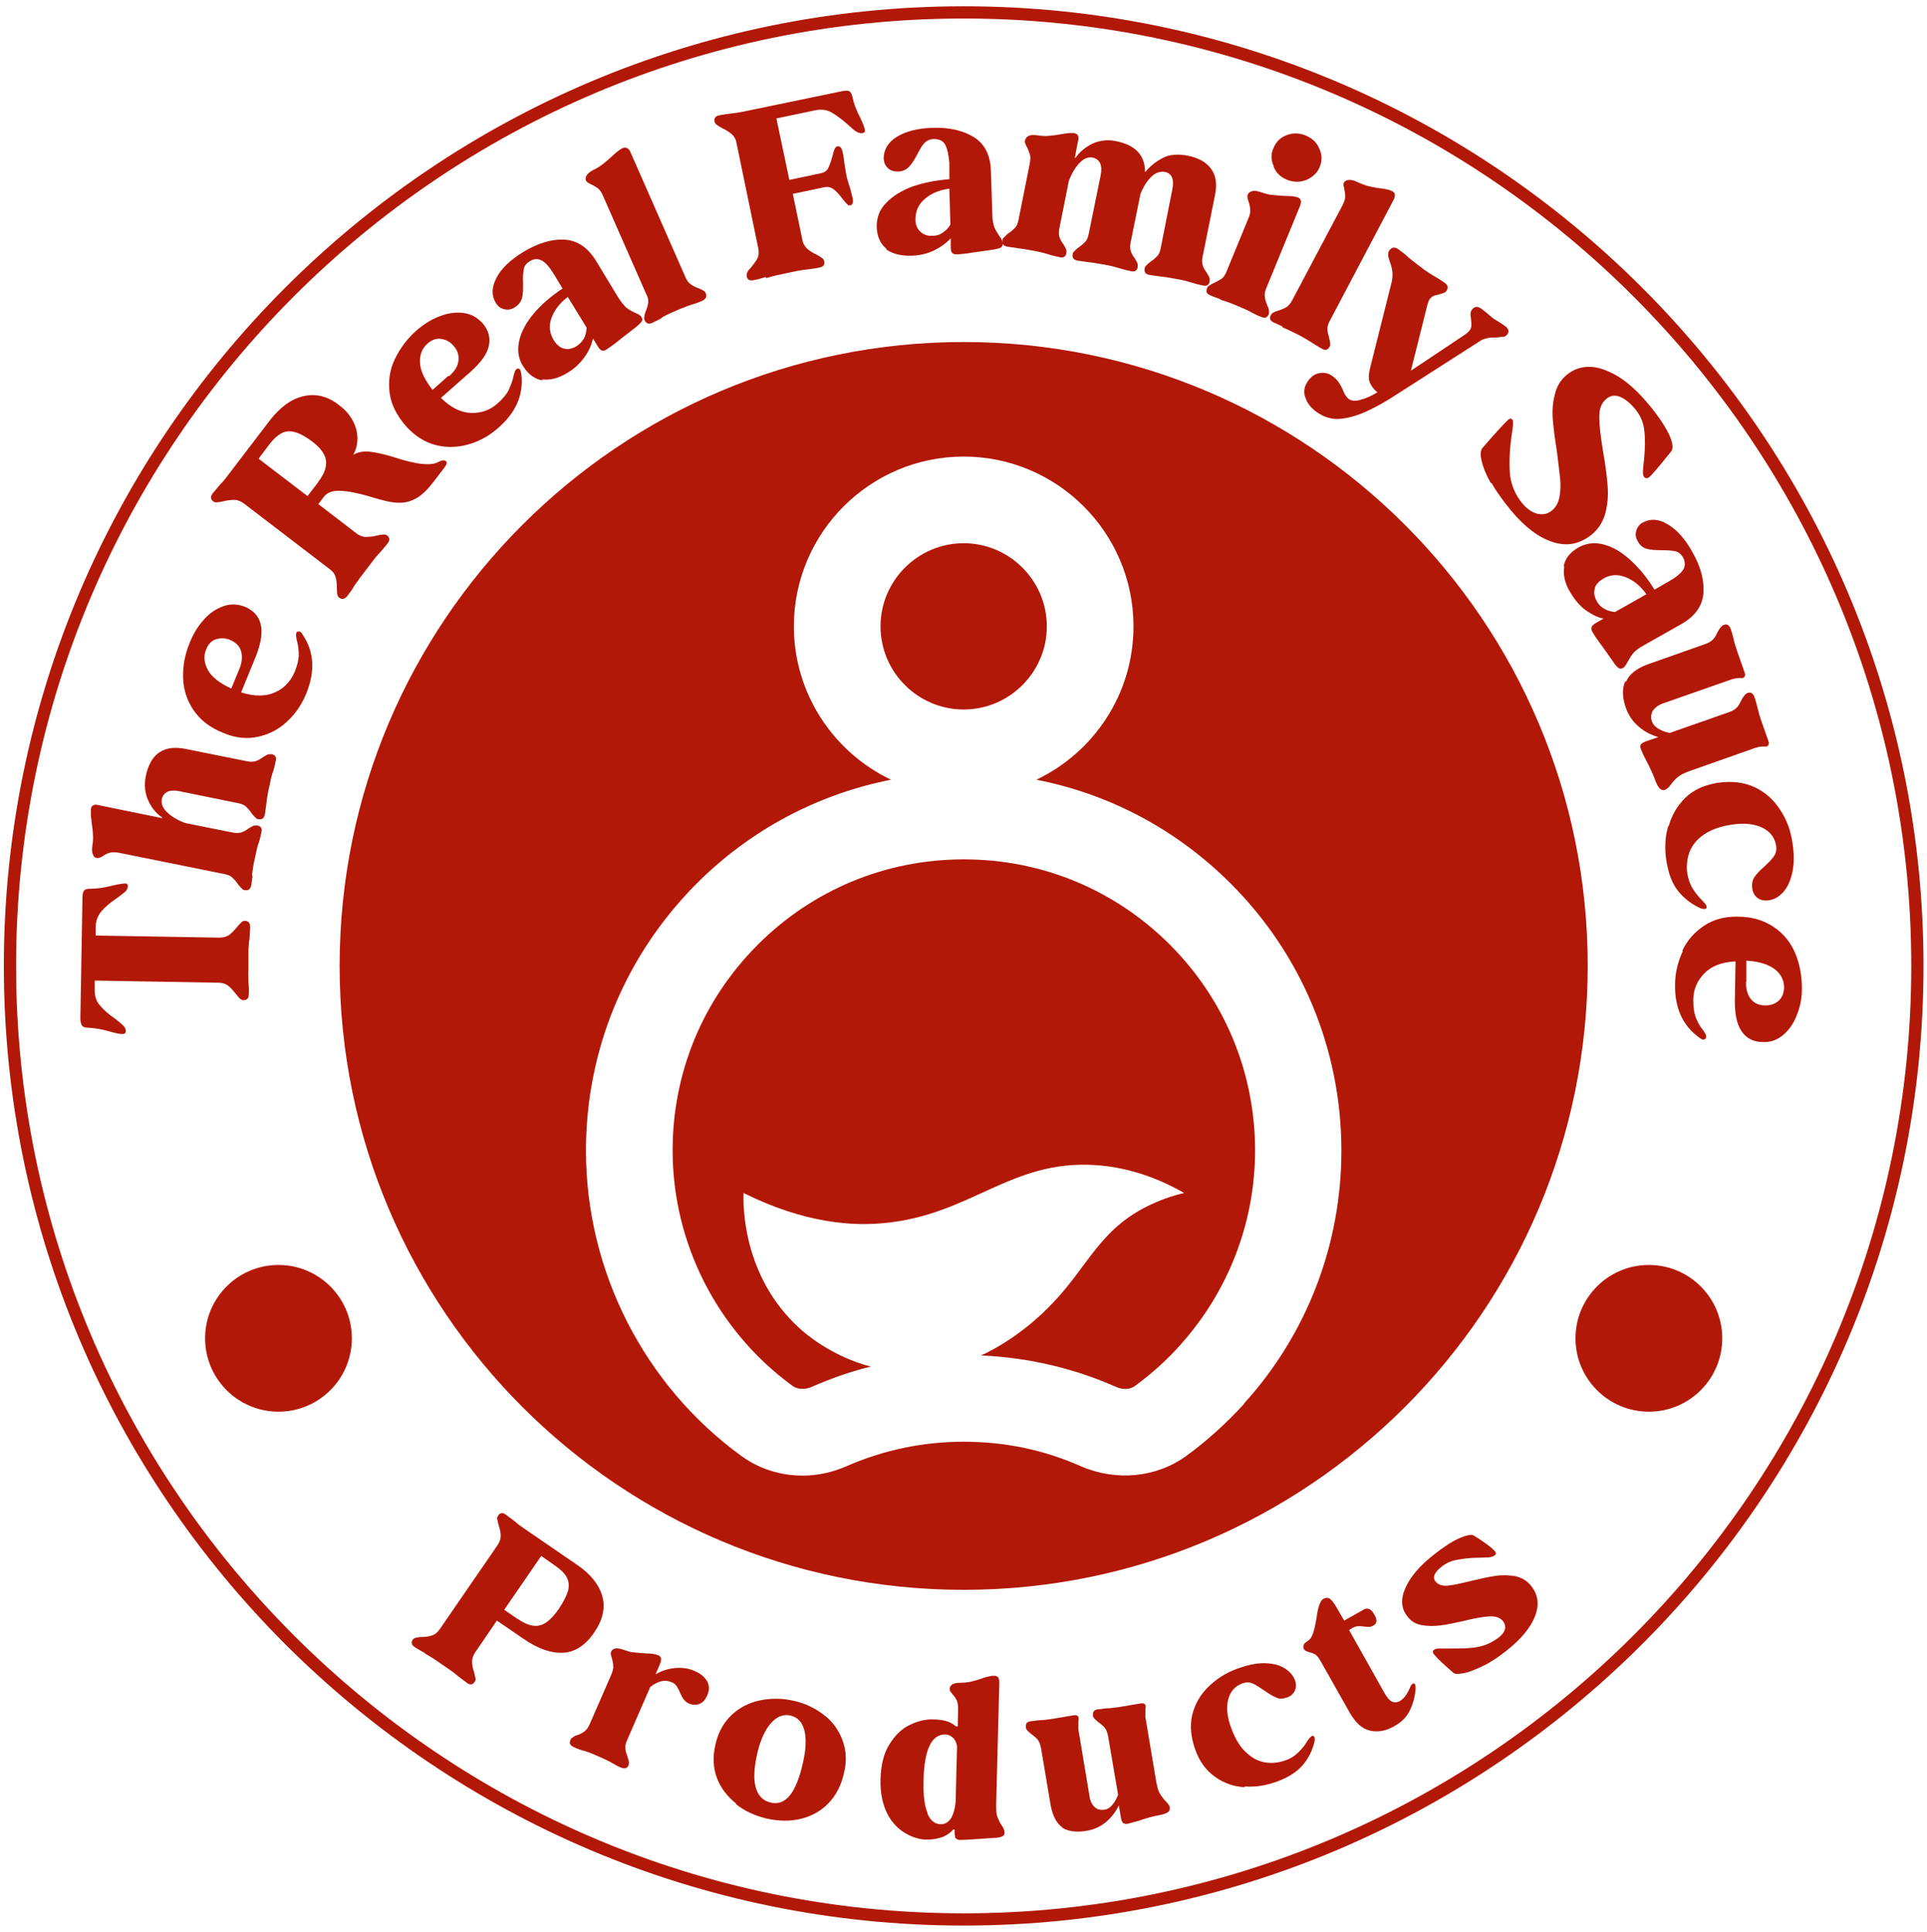 <?xml version="1.0" encoding="UTF-8"?><svg id="a" xmlns="http://www.w3.org/2000/svg" viewBox="0 0 55.15 55.3"><defs><style>.b{fill:#b21807;stroke-width:0px;}</style></defs><path class="b" d="M27.58,20.31c1.31,0,2.38-1.07,2.38-2.38s-1.07-2.38-2.38-2.38-2.38,1.07-2.38,2.38,1.07,2.38,2.38,2.38Z"/><path class="b" d="M27.58,24.6c-2.23,0-4.32.87-5.89,2.44-1.58,1.58-2.44,3.67-2.44,5.89,0,2.66,1.28,5.17,3.43,6.74.14.1.35.12.55.03.55-.24,1.11-.44,1.69-.58-1.14-.3-1.89-.96-2.04-1.1-1.65-1.5-1.61-3.57-1.6-3.87,1.77.88,3.15.95,4.03.86,2.47-.23,3.61-1.81,6.02-1.66,1.14.07,2.04.5,2.56.8-.23.05-.56.15-.93.32-1.5.69-1.81,1.79-2.88,2.88-.22.23-.95.96-2,1.45,1.34.06,2.64.36,3.86.9.2.09.41.08.56-.04.46-.34.89-.72,1.27-1.15,1.38-1.53,2.15-3.51,2.15-5.58,0-2.22-.87-4.32-2.44-5.89-1.57-1.57-3.66-2.44-5.89-2.44Z"/><path class="b" d="M27.58,9.79c-9.86,0-17.86,8-17.86,17.86s8,17.86,17.86,17.86,17.86-8,17.86-17.86-8-17.86-17.86-17.86ZM35.61,40.18c-.5.55-1.06,1.06-1.65,1.49-.86.63-2.02.74-3.03.3-1.06-.47-2.18-.7-3.35-.7s-2.3.24-3.35.7c-.41.18-.84.27-1.26.27-.63,0-1.24-.19-1.75-.56-2.79-2.03-4.45-5.3-4.45-8.74,0-2.89,1.13-5.6,3.17-7.65,1.54-1.54,3.47-2.56,5.56-2.97-1.64-.78-2.78-2.46-2.78-4.39,0-2.68,2.18-4.86,4.86-4.86s4.86,2.18,4.86,4.86c0,1.94-1.14,3.61-2.78,4.39,2.1.41,4.02,1.43,5.56,2.97,2.04,2.04,3.17,4.76,3.17,7.65,0,2.69-.99,5.26-2.79,7.24Z"/><path class="b" d="M27.58,55.12C12.43,55.12.11,42.8.11,27.65S12.43.18,27.58.18s27.47,12.32,27.47,27.47-12.32,27.47-27.47,27.47ZM27.58.53C12.62.53.46,12.7.46,27.65s12.17,27.12,27.12,27.12,27.12-12.17,27.12-27.12S42.53.53,27.58.53Z"/><path class="b" d="M7.11,28.1c.01.12.02.24.01.36,0,.06-.01.1-.04.13-.03.03-.06.04-.11.04-.04,0-.08-.02-.11-.05-.03-.03-.07-.08-.12-.14-.08-.1-.15-.18-.22-.23s-.16-.08-.28-.08l-3.53-.06v.27c0,.17.04.32.15.44.1.12.24.25.42.37.12.09.2.16.25.21.05.05.07.1.07.15,0,.06-.03.09-.09.09-.07,0-.19-.02-.36-.07-.24-.07-.44-.1-.61-.11-.1,0-.16-.02-.19-.06-.03-.04-.05-.11-.05-.21l.06-3.46c0-.1.02-.17.05-.2.03-.04.1-.05.2-.05.17,0,.37-.03.61-.09.17-.04.29-.06.36-.06.03,0,.05,0,.06.02.02.02.02.04.02.06,0,.05-.03.11-.08.16-.06.05-.14.11-.25.19-.18.12-.33.25-.43.37s-.16.27-.16.44v.25s3.52.06,3.52.06c.12,0,.21-.02.29-.07.07-.05.15-.13.23-.23.06-.07.1-.11.13-.14s.06-.04.1-.04c.1,0,.15.06.15.18l-.02.33c-.02.12-.02.23-.03.33v.58c-.01.05,0,.15,0,.3Z"/><path class="b" d="M7.23,25.06c-.02.14-.03.23-.04.28-.02.11-.08.16-.18.14-.04,0-.07-.02-.09-.05-.03-.02-.05-.05-.07-.07-.02-.02-.03-.04-.04-.05-.05-.08-.11-.14-.16-.19s-.13-.08-.23-.1l-3.02-.61c-.11-.02-.2-.02-.26,0-.07.02-.14.05-.2.1-.03.02-.06.03-.09.04-.03.01-.06.02-.08.01-.05,0-.09-.04-.11-.1-.03-.06-.03-.13-.02-.23.02-.12.03-.23.02-.33,0-.1-.02-.22-.04-.37,0-.07-.02-.13-.02-.2s0-.12,0-.17c.01-.05.03-.09.07-.11.04-.02.09-.02.16,0l1.81.37v-.02c-.18-.12-.31-.29-.4-.49-.09-.2-.12-.43-.07-.68.13-.66.52-.92,1.15-.79l1.74.35c.1.02.18.02.25,0,.07-.02.14-.06.22-.12.01,0,.03-.02.07-.04.03-.02.06-.03.09-.04.03,0,.06,0,.09,0,.1.02.14.09.11.2-.01.05-.03.15-.07.28-.04.1-.07.23-.1.39l-.04.17c-.03.16-.05.29-.06.4-.02.14-.03.23-.04.28-.02.11-.08.16-.18.14-.04,0-.07-.02-.09-.05-.03-.02-.05-.05-.07-.07-.02-.02-.03-.04-.04-.05-.05-.08-.11-.14-.16-.19-.05-.05-.13-.08-.23-.1l-1.67-.34c-.29-.06-.46.02-.51.23-.02.12.02.24.14.36s.29.23.53.32l1.35.27c.1.02.18.02.25,0,.07-.02.14-.06.22-.12.01,0,.03-.02.07-.04.03-.02.06-.03.09-.04.03,0,.06,0,.09,0,.1.02.14.09.11.2-.01.05-.03.15-.07.28-.04.1-.07.23-.1.39l-.04.17c-.03.16-.05.29-.06.4Z"/><path class="b" d="M8.22,20.65c-.24.23-.52.37-.83.44-.32.07-.65.04-1-.11-.38-.15-.66-.37-.85-.65-.19-.28-.29-.59-.3-.92-.01-.34.05-.68.19-1.01.1-.26.24-.48.41-.67s.36-.31.56-.38c.2-.07.41-.06.61.02.24.1.4.27.45.5.06.23.01.53-.13.9l-.43,1.05c.38.12.7.12.97,0,.27-.12.45-.32.57-.6.07-.18.11-.34.11-.48,0-.14-.02-.29-.06-.43-.03-.13-.02-.21.02-.23.02,0,.05-.01.07,0,.03.01.06.04.09.1.32.48.35,1.04.1,1.66-.13.32-.31.59-.55.81ZM6.85,19.15c.08-.19.09-.36.05-.51-.05-.15-.15-.25-.31-.32-.14-.06-.28-.06-.41-.02s-.22.14-.28.29c-.08.19-.06.39.05.59.11.2.34.38.67.53l.23-.56Z"/><path class="b" d="M10.14,16.77c-.06.11-.13.2-.2.29-.07.09-.15.11-.23.05-.03-.02-.05-.06-.06-.1,0-.04-.01-.1-.01-.18,0-.13-.01-.23-.04-.32-.02-.08-.08-.16-.18-.23l-2.43-1.86c-.09-.07-.19-.11-.28-.11-.09,0-.2.01-.32.04-.09.02-.15.03-.19.03-.04,0-.07,0-.1-.03-.08-.06-.08-.14-.01-.23.03-.04.1-.12.21-.25.09-.09.16-.18.22-.26l1.19-1.56c.3-.39.62-.63.98-.71.35-.08.7,0,1.03.27.24.18.39.4.47.66.07.26.05.51-.08.75.13-.08.29-.11.47-.09s.41.07.67.15c.67.22,1.11.27,1.32.13.09-.04.15-.04.19-.01.04.03.03.09-.03.17l-.32.42c-.17.22-.33.38-.49.47s-.33.14-.52.13c-.19,0-.43-.06-.73-.15-.39-.12-.7-.18-.92-.19-.22-.01-.38.04-.48.17l-.16.21,1.08.83c.09.07.19.11.28.11.09,0,.2-.01.32-.04.09-.02.15-.03.19-.03.04,0,.07,0,.1.03.08.06.08.14.01.23-.03.04-.1.12-.21.25-.09.09-.16.18-.22.26l-.35.46s-.09.13-.18.25ZM9.11,13.79c.17-.22.24-.42.22-.6s-.15-.36-.38-.54c-.2-.15-.36-.24-.51-.28-.14-.04-.27-.03-.38.03-.11.06-.23.16-.35.32l-.31.41,1.4,1.07.31-.4Z"/><path class="b" d="M13.41,12.72c-.31.09-.63.1-.94.02-.31-.08-.6-.26-.85-.54-.27-.31-.43-.63-.47-.96-.04-.33,0-.65.15-.96s.35-.58.62-.82c.21-.18.43-.32.67-.41.24-.09.46-.12.68-.09s.39.13.54.29c.17.2.23.41.18.65-.05.24-.23.48-.52.74l-.85.75c.28.28.57.42.86.43s.55-.08.77-.28c.14-.13.25-.25.31-.38s.11-.26.14-.41c.03-.13.07-.2.12-.2.03,0,.05.01.06.03.02.02.03.07.04.13.07.58-.15,1.09-.65,1.53-.26.23-.54.39-.86.48ZM12.85,10.77c.16-.14.25-.28.27-.44.02-.15-.02-.3-.14-.43-.1-.12-.22-.18-.36-.2s-.26.03-.38.13c-.16.14-.23.32-.22.55.01.23.13.49.36.78l.45-.4Z"/><path class="b" d="M15.54,10.89c-.23-.03-.42-.17-.57-.41-.14-.22-.17-.46-.11-.73.06-.26.2-.52.42-.78.22-.26.49-.49.82-.71l-.24-.4c-.13-.21-.24-.34-.35-.4-.11-.06-.23-.06-.35.02-.1.06-.16.14-.17.23-.02.09-.03.23-.02.39,0,.18,0,.32-.03.43-.03.11-.1.2-.21.27-.1.06-.2.08-.3.05-.1-.02-.18-.08-.24-.18-.13-.21-.12-.45.02-.72s.4-.51.77-.74c.42-.25.81-.37,1.17-.35.37.02.67.22.91.61l.63,1.04c.09.14.17.24.24.3.08.06.16.11.26.15.04.02.07.03.1.05.03.02.06.04.07.07.03.05.03.09,0,.13s-.09.1-.18.17l-.4.31c-.19.16-.34.26-.43.32-.05.03-.09.04-.13.02-.04-.01-.08-.06-.12-.13l-.13-.21c-.04.18-.11.35-.24.53s-.29.34-.52.47c-.24.14-.47.2-.7.17ZM16.15,9.98c.11.03.23,0,.35-.07.09-.06.16-.13.21-.22.05-.09.07-.19.08-.31l-.54-.88c-.24.18-.39.39-.47.61s-.05.44.07.63c.08.13.18.21.29.24Z"/><path class="b" d="M18.93,9.11c-.12.06-.21.11-.26.13-.1.05-.18.02-.22-.07-.01-.03-.02-.07-.01-.1,0-.03.01-.07.02-.1s.02-.05.02-.06c.04-.09.06-.17.07-.24s0-.15-.05-.24l-1.24-2.82c-.04-.1-.09-.17-.15-.22-.06-.04-.12-.08-.19-.11-.03-.02-.06-.03-.09-.05-.03-.02-.05-.04-.06-.06-.02-.05-.01-.1.02-.15.03-.05.09-.1.18-.15.11-.05.2-.11.28-.17.08-.06.17-.14.28-.24.05-.05.1-.09.15-.13.05-.04.1-.07.14-.09.05-.02.09-.02.13,0,.04.02.07.06.1.13l1.57,3.57c.04.09.09.16.15.2s.13.08.22.11c.01,0,.04.02.07.03.03.02.06.03.09.05.02.02.04.04.05.07.04.09,0,.16-.1.21-.05.02-.14.06-.27.1-.11.03-.23.08-.38.14l-.16.07c-.15.06-.27.12-.36.18Z"/><path class="b" d="M21.91,7.93c-.12.04-.23.07-.34.09-.12.02-.18-.01-.2-.11,0-.04,0-.08.02-.12.02-.04.06-.09.11-.14.08-.1.14-.18.18-.26.04-.08.04-.18.02-.29l-.62-3c-.02-.12-.07-.2-.14-.26s-.16-.12-.27-.17c-.08-.04-.13-.08-.16-.1-.03-.02-.05-.05-.06-.09-.02-.1.03-.16.14-.18.05-.01.15-.03.32-.05.12-.01.24-.03.34-.05l2.85-.59c.1-.02.17-.02.21,0,.04.03.07.09.09.18.03.16.1.35.22.58.07.15.12.27.13.34.01.06,0,.09-.06.1-.05.01-.11,0-.18-.04s-.14-.11-.24-.2c-.17-.15-.33-.27-.47-.35-.14-.08-.3-.1-.48-.06l-1.1.23.37,1.76.9-.19c.1-.02.18-.07.22-.16.04-.09.08-.2.12-.35.02-.09.04-.15.06-.19s.04-.06.07-.07c.08-.02.13.04.16.18.02.11.04.22.05.33.02.14.04.24.05.3.01.07.04.17.08.3.04.11.07.23.1.36.03.13,0,.21-.07.22-.03,0-.06,0-.09-.04-.03-.03-.07-.08-.13-.15-.09-.12-.17-.21-.25-.27-.08-.06-.16-.08-.27-.06l-.9.19.27,1.3c.02.12.07.2.14.27.07.06.16.12.27.17.08.04.13.08.16.1.03.02.05.05.06.09.02.1-.03.16-.14.18-.05.01-.15.03-.32.05-.12.01-.24.03-.34.05l-.56.12c-.06.01-.16.04-.3.08Z"/><path class="b" d="M25.38,7.13c-.18-.14-.28-.35-.29-.64,0-.26.08-.49.27-.68.19-.2.44-.35.75-.47.32-.11.67-.18,1.06-.21v-.46c-.02-.24-.06-.42-.12-.53-.06-.11-.17-.16-.32-.16-.11,0-.2.04-.27.11s-.13.18-.21.33c-.08.16-.16.28-.24.36-.08.08-.18.13-.32.13-.11,0-.21-.03-.28-.1-.08-.07-.11-.16-.12-.27,0-.25.12-.46.37-.62.26-.16.6-.25,1.03-.26.49-.02.88.08,1.19.27.31.2.47.52.48.98l.04,1.22c0,.17.03.3.06.38.04.09.09.17.15.26.02.03.05.06.06.1.02.03.03.07.03.1,0,.05-.02.09-.06.12-.04.02-.12.04-.24.06l-.5.07c-.24.04-.42.06-.53.06-.05,0-.09-.01-.12-.04s-.04-.09-.04-.17v-.25c-.13.14-.28.25-.48.35-.19.09-.42.15-.69.15-.28,0-.51-.06-.69-.19ZM26.35,6.64c.09.08.2.12.34.11.11,0,.21-.03.29-.09.09-.06.16-.13.22-.23l-.03-1.03c-.29.04-.53.14-.71.3-.18.16-.26.35-.26.58,0,.15.05.27.14.35Z"/><path class="b" d="M29.11,7.1c-.14-.02-.23-.03-.28-.04-.11-.02-.16-.08-.14-.18,0-.04.02-.07.05-.09s.05-.05.07-.07c.02-.02.04-.03.05-.04.08-.05.14-.11.19-.16.05-.05.08-.13.1-.23l.32-1.6c.02-.12.03-.21,0-.28-.02-.07-.05-.15-.09-.22-.02-.03-.03-.06-.04-.09s-.02-.06,0-.09c.01-.05.04-.09.1-.12.06-.03.13-.03.23-.02.12.02.23.03.33.02s.22-.02.38-.05c.16-.03.28-.04.36-.03.05.01.09.03.11.07.02.04.02.09,0,.17l-.09.47h.02c.12-.18.29-.31.49-.41.2-.09.43-.12.67-.07.55.11.83.4.83.88h.01c.14-.17.31-.3.5-.4.19-.1.44-.12.73-.06.29.06.51.18.65.37.14.19.18.44.11.77l-.35,1.74c-.02.1-.02.18,0,.25.02.07.06.14.12.22,0,.01.02.03.04.07.02.03.03.06.04.09,0,.03,0,.06,0,.09-.02.1-.09.14-.2.11-.05-.01-.15-.03-.28-.07-.1-.03-.23-.07-.39-.1l-.17-.03c-.16-.03-.29-.05-.4-.06-.14-.02-.23-.03-.28-.04-.11-.02-.16-.08-.14-.18,0-.04.02-.07.05-.09.02-.03.05-.05.07-.07.02-.02.04-.03.05-.04.08-.05.14-.11.19-.16.05-.05.08-.13.1-.23l.33-1.67c.06-.3-.01-.47-.22-.51-.12-.02-.25.02-.37.13-.12.11-.23.28-.32.5l-.28,1.38c-.02.1-.02.18,0,.25.02.07.06.14.12.22,0,.01.02.03.04.07.02.03.03.06.04.09,0,.03,0,.06,0,.09-.02.1-.09.14-.2.11-.05-.01-.15-.03-.28-.07-.1-.03-.23-.07-.39-.1l-.17-.03c-.16-.03-.29-.05-.4-.06-.14-.02-.23-.03-.28-.04-.11-.02-.16-.08-.14-.18,0-.04.02-.07.05-.09.02-.03.05-.05.07-.07.02-.02.04-.03.05-.04.08-.05.14-.11.19-.16.05-.05.08-.13.1-.23l.34-1.67c.06-.29-.02-.46-.23-.51-.12-.02-.24.02-.36.14-.12.12-.23.29-.32.53l-.27,1.35c-.02.1-.02.18,0,.25.02.07.06.14.12.22,0,.01.02.03.04.07.02.03.03.06.04.09,0,.03,0,.06,0,.09-.02.1-.09.14-.2.11-.05-.01-.15-.03-.28-.07-.1-.03-.23-.07-.39-.1l-.17-.03c-.16-.03-.29-.05-.4-.06Z"/><path class="b" d="M34.92,8.56c-.13-.04-.22-.08-.27-.1-.05-.02-.09-.05-.11-.08s-.01-.07,0-.12c.01-.03.03-.06.06-.08.03-.02.06-.04.08-.05.03-.01.05-.02.06-.03.09-.04.16-.08.22-.12.06-.04.1-.11.14-.2l.62-1.51c.05-.11.07-.2.06-.27,0-.07-.02-.15-.05-.24-.03-.08-.04-.15-.02-.19.02-.05.06-.08.13-.1.06-.02.14,0,.24.03.12.04.22.07.32.08.1.01.22.02.38.03.16,0,.28.01.36.04.05.02.08.05.09.09.01.04,0,.1-.03.17l-.96,2.34c-.04.09-.05.17-.04.25s.03.15.07.24c0,.01.01.04.03.07.01.04.02.07.02.1,0,.03,0,.06-.01.09-.04.09-.11.12-.22.07-.06-.02-.15-.06-.26-.12-.1-.06-.22-.11-.36-.17l-.17-.07c-.14-.06-.27-.1-.37-.13ZM36.45,4.75c-.08-.18-.08-.35,0-.52.07-.17.19-.29.37-.36s.36-.07.55.01c.19.08.32.2.39.38.08.17.08.35.01.52-.07.17-.2.29-.38.37-.18.07-.36.07-.55,0-.19-.08-.32-.2-.39-.38Z"/><path class="b" d="M36.71,9.35c-.12-.06-.21-.1-.26-.12-.1-.05-.13-.12-.08-.21.02-.03.04-.06.07-.07.03-.02.06-.03.09-.04s.05-.02.06-.02c.09-.03.17-.06.23-.1.06-.04.11-.1.16-.19l1.44-2.72c.05-.1.08-.18.08-.25,0-.07-.01-.15-.03-.22,0-.03-.01-.07-.02-.1,0-.03,0-.06.01-.08.02-.04.07-.07.13-.08.06,0,.14,0,.23.05.11.05.21.09.31.12.09.02.21.05.36.07.07,0,.13.02.19.03s.12.03.16.05c.05.03.08.06.08.1,0,.04,0,.09-.04.16l-1.82,3.45c-.05.09-.07.17-.07.24,0,.07.02.15.05.25,0,.01,0,.04.02.08,0,.04.01.07.01.1s0,.06-.02.08c-.05.09-.12.11-.22.05-.05-.03-.13-.07-.25-.15-.09-.06-.21-.13-.35-.21l-.16-.08c-.14-.07-.26-.13-.37-.17Z"/><path class="b" d="M37.35,11.36c-.05-.16-.02-.31.09-.46.09-.13.2-.2.33-.22.13-.02.25,0,.37.09.07.05.13.11.17.17.04.06.09.14.13.24.02.05.04.1.07.14.03.04.06.08.09.1.08.06.2.07.35.02.15-.04.31-.11.47-.21-.11-.09-.18-.19-.22-.29-.04-.1-.03-.25.02-.44l.61-2.43c.02-.1.03-.19.02-.28s-.03-.18-.07-.29c-.03-.08-.05-.15-.05-.2,0-.05,0-.1.04-.14.07-.09.16-.1.27-.01.1.07.19.14.27.22.22.18.36.28.4.31l.02.02c.13.09.25.17.36.23.12.07.2.13.25.16.05.04.08.07.09.11,0,.04,0,.08-.03.12-.02.03-.04.05-.07.06-.03.01-.05.02-.08.03-.03,0-.05.01-.06.02-.06.01-.12.02-.16.04-.04.02-.08.05-.11.09-.03.04-.05.1-.07.17l-.47,1.88,1.53-1.02c.06-.04.11-.08.14-.12.04-.05.06-.1.06-.15,0-.05,0-.11-.01-.18,0-.01,0-.04-.01-.08s0-.08,0-.11c0-.03.02-.06.04-.09.07-.09.16-.1.27-.02.07.05.19.15.34.28.12.07.23.14.33.21.11.08.13.16.07.24-.03.04-.06.06-.1.07-.04,0-.11.01-.2.02-.11,0-.2,0-.28.02s-.15.04-.23.1l-2.31,1.48c-.35.23-.65.4-.92.52s-.51.19-.75.21c-.24.02-.46-.05-.66-.19-.17-.12-.28-.26-.33-.42Z"/><path class="b" d="M42.66,13.82c-.14-.25-.22-.46-.26-.64-.04-.17-.03-.29.03-.36.38-.44.63-.71.74-.81.05-.04.09-.03.12.01.02.03.02.16-.02.39-.06.4-.08.77-.06,1.1.02.33.14.63.35.89.14.17.29.27.45.31.16.03.29,0,.41-.1.11-.09.18-.22.21-.38.03-.17.04-.34.02-.53s-.05-.44-.09-.76c-.06-.38-.1-.69-.12-.94s0-.49.06-.71c.05-.23.17-.42.34-.56.18-.15.4-.23.64-.23s.51.09.8.26c.29.17.59.44.89.8.28.33.47.62.59.86.11.24.14.41.07.5-.35.44-.56.68-.63.74-.05.04-.1.04-.14,0-.03-.03-.04-.08-.04-.15,0-.07.01-.18.03-.33.03-.32.04-.6.01-.84-.02-.24-.11-.45-.27-.64-.16-.19-.31-.3-.45-.35s-.27-.02-.38.08c-.13.11-.19.28-.19.51s.04.56.11.99c.07.39.11.72.13.98.02.26,0,.52-.06.76s-.19.46-.38.62c-.34.28-.71.36-1.12.23-.41-.13-.81-.43-1.2-.9-.23-.28-.42-.54-.56-.79Z"/><path class="b" d="M44.75,16.22c.04-.23.18-.41.43-.55.23-.13.47-.15.73-.08s.51.22.76.45.48.51.68.84l.4-.23c.21-.12.35-.23.42-.34.07-.11.06-.23,0-.35-.06-.1-.13-.16-.22-.18-.09-.02-.22-.03-.39-.03-.18,0-.32-.01-.43-.04-.11-.03-.2-.1-.26-.22-.06-.1-.07-.2-.04-.3.03-.1.09-.18.18-.23.22-.12.46-.11.72.05.26.15.5.42.71.8.24.42.34.82.31,1.18-.03.37-.25.66-.64.88l-1.06.6c-.15.08-.25.16-.31.23-.06.07-.11.16-.16.25-.02.04-.04.07-.06.1-.02.03-.05.06-.07.07-.05.03-.09.03-.13,0-.04-.03-.1-.09-.16-.19l-.29-.41c-.15-.2-.25-.35-.3-.44-.03-.05-.03-.09-.02-.13.02-.04.06-.08.13-.12l.21-.12c-.18-.04-.35-.13-.52-.25-.17-.13-.32-.31-.45-.54-.14-.24-.19-.48-.15-.7ZM45.64,16.86c-.03.11-.01.23.06.35.05.1.13.17.22.22s.19.08.3.09l.9-.51c-.17-.24-.37-.4-.6-.49s-.44-.07-.63.04c-.13.08-.22.17-.25.28Z"/><path class="b" d="M46.54,19.51c.09-.21.29-.37.61-.49l1.67-.59c.09-.03.16-.08.21-.13.05-.05.09-.13.13-.21,0-.01.02-.03.04-.07.02-.03.04-.06.06-.08.02-.02.04-.04.07-.05.05-.02.09-.02.12,0s.06.05.08.11c.02.05.05.14.08.27.02.11.06.23.11.38l.21.6c.03.08.01.13-.05.16-.01,0-.05,0-.12,0-.07,0-.14.02-.21.04l-1.94.68c-.15.05-.25.13-.31.22-.05.09-.06.2-.02.31.03.08.09.14.18.2.09.05.2.1.33.12l1.71-.6c.09-.03.16-.08.21-.13.05-.05.09-.13.13-.21,0-.01.02-.03.04-.07.02-.03.04-.06.06-.08.02-.02.04-.04.07-.05.05-.02.09-.02.12,0s.06.05.08.11c.02.06.05.15.08.27.03.12.06.25.11.39l.21.6c.03.08.01.13-.05.16-.01,0-.05,0-.12,0-.07,0-.14.02-.21.04l-1.87.66c-.16.06-.27.11-.35.18-.07.06-.14.14-.2.22-.06.08-.11.12-.16.14-.05.02-.1,0-.14-.03-.04-.04-.08-.1-.12-.2-.08-.22-.18-.43-.28-.62-.07-.13-.12-.24-.15-.32-.02-.05-.02-.09,0-.13.02-.03.07-.06.15-.09l.35-.12c-.21-.06-.4-.16-.56-.3-.17-.14-.29-.32-.37-.54-.1-.29-.11-.54-.02-.75Z"/><path class="b" d="M47.76,23.64c.09-.32.25-.58.48-.81.23-.22.54-.36.91-.42.4-.06.75-.02,1.06.12.3.14.55.36.73.64.19.28.31.6.36.96.05.31.05.58,0,.82s-.13.43-.25.57-.26.23-.43.25c-.12.02-.23,0-.31-.06-.09-.06-.14-.15-.16-.27-.02-.13,0-.24.06-.33.06-.09.15-.19.28-.3.12-.11.22-.21.28-.3s.08-.19.06-.31c-.04-.23-.17-.4-.4-.51-.23-.11-.53-.14-.9-.08-.32.05-.58.15-.78.29s-.33.31-.4.5c-.07.19-.09.4-.06.61.03.16.08.31.17.45.09.14.18.24.27.33.09.09.13.16.11.2-.01.02-.03.03-.05.03-.04,0-.08,0-.14-.03-.24-.11-.45-.27-.62-.48-.17-.21-.28-.5-.34-.88-.05-.33-.04-.66.05-.97Z"/><path class="b" d="M48.15,27.21c.14-.3.35-.53.62-.71.27-.18.59-.27.97-.26.41,0,.75.11,1.03.3s.48.44.61.75c.13.31.19.65.19,1.01,0,.28-.05.53-.15.77-.09.23-.22.42-.39.56-.17.14-.36.21-.58.2-.26,0-.47-.11-.6-.3-.14-.2-.2-.49-.2-.88l.02-1.13c-.4.02-.7.14-.9.35-.2.21-.31.46-.31.76,0,.19.02.35.07.49.05.13.12.26.22.38.08.11.1.19.06.23-.02.02-.04.03-.06.03-.03,0-.07-.02-.12-.06-.47-.34-.7-.84-.69-1.51,0-.34.08-.66.22-.96ZM49.97,28.11c0,.21.04.37.14.49.1.12.23.18.41.18.15,0,.28-.04.38-.13.1-.09.15-.21.16-.37,0-.21-.08-.39-.26-.53-.18-.14-.45-.23-.82-.25v.6Z"/><path class="b" d="M12.16,47.32c-.1-.06-.2-.11-.29-.17-.09-.06-.11-.13-.06-.21.02-.03.05-.05.1-.06.04-.01.1-.02.17-.02.12,0,.22-.02.3-.05.08-.03.15-.09.21-.18l1.65-2.4c.06-.09.09-.18.09-.27,0-.09-.02-.18-.06-.3-.02-.08-.03-.14-.04-.18,0-.03,0-.07.03-.1.05-.08.13-.09.22-.02.04.03.12.09.24.18.09.08.17.14.26.2l1.53,1.05c.4.27.64.58.73.91.09.33.01.68-.24,1.04-.25.36-.54.55-.88.57s-.72-.11-1.14-.4l-.76-.52-.62.91c-.06.09-.09.18-.09.27,0,.09.02.19.06.3.02.08.03.14.04.18,0,.03,0,.07-.03.1-.05.08-.13.09-.22.02-.04-.03-.12-.09-.24-.18-.09-.08-.17-.14-.26-.2l-.45-.31s-.13-.08-.25-.15ZM14.83,46.35c.23.16.44.22.61.18.18-.04.36-.2.55-.47.14-.21.23-.39.27-.53.03-.14.02-.27-.04-.38-.06-.11-.17-.22-.33-.33l-.4-.28-1.06,1.54.39.27Z"/><path class="b" d="M16.67,50.11c-.12-.04-.21-.08-.25-.1-.05-.02-.08-.05-.1-.08s-.01-.07,0-.11c.01-.03.03-.06.06-.08.03-.02.05-.03.08-.05.03-.01.05-.02.06-.02.09-.03.16-.07.21-.11.05-.04.1-.1.14-.19l.62-1.42c.04-.1.07-.19.06-.26,0-.07-.02-.15-.04-.23-.03-.08-.04-.14-.02-.18.02-.05.06-.08.12-.09.06-.01.13,0,.22.03.11.04.21.07.3.08s.21.02.36.03c.15,0,.27.02.34.05.05.02.08.05.09.09,0,.04,0,.09-.03.16l-.13.3c.17-.1.35-.16.55-.18.2-.02.39,0,.58.09.17.07.28.17.35.29.06.12.07.25,0,.4-.05.12-.12.2-.21.24-.09.04-.19.04-.3,0-.07-.03-.12-.07-.16-.12s-.07-.11-.11-.2c-.03-.08-.07-.14-.1-.19-.04-.05-.08-.09-.15-.11-.18-.08-.38-.03-.6.14l-.67,1.54c-.04.09-.05.16-.04.23,0,.07.03.14.06.23,0,.01.01.03.02.07.01.04.02.07.02.09s0,.05-.01.08c-.04.09-.11.11-.21.07-.06-.02-.14-.06-.24-.12-.09-.06-.21-.11-.34-.17l-.16-.07c-.13-.06-.25-.1-.35-.13Z"/><path class="b" d="M21.07,51.63c-.25-.2-.44-.44-.55-.73s-.13-.62-.04-.98c.08-.35.24-.62.47-.84.23-.21.51-.35.82-.41.31-.06.63-.06.96.02.32.07.6.21.85.4.25.19.42.43.53.72.11.29.13.61.04.96-.08.36-.24.65-.46.87-.22.22-.49.36-.79.43-.31.07-.62.06-.95-.01-.33-.08-.63-.21-.88-.41ZM21.63,51.17c.07.24.21.38.43.43.21.05.39-.02.54-.2.15-.18.28-.49.38-.94.09-.39.1-.7.04-.93-.06-.23-.19-.37-.39-.42-.2-.05-.39.02-.56.21s-.3.47-.39.84c-.1.43-.12.77-.05,1.01Z"/><path class="b" d="M27.35,52.63s-.03-.09-.03-.16v-.1s-.04,0-.04,0c-.06.08-.16.15-.29.21-.14.05-.29.08-.46.08-.22,0-.43-.07-.63-.19s-.38-.3-.51-.56c-.13-.26-.2-.58-.19-.98.01-.4.09-.73.25-.99.16-.26.35-.45.58-.56.23-.11.45-.17.68-.16.16,0,.28.02.38.05s.19.08.27.15h.05s.01-.5.01-.5c0-.1-.01-.19-.04-.25-.03-.06-.07-.12-.12-.17-.02-.03-.04-.05-.06-.08s-.02-.05-.02-.08c0-.05.03-.09.07-.12.05-.03.12-.05.22-.05.12,0,.22-.01.31-.03.09-.02.2-.05.34-.1.06-.02.12-.04.18-.05.06-.02.11-.02.16-.02.05,0,.09.02.11.05s.03.08.03.15l-.09,3.48c0,.16,0,.28.04.37.03.08.07.17.13.25.05.07.07.14.07.19,0,.05-.02.09-.07.11-.04.02-.12.04-.22.04,0,0-.15.01-.44.03-.26.02-.45.03-.55.03-.05,0-.09-.02-.11-.05ZM26.54,51.91c.09.21.22.31.39.31.11,0,.2-.05.28-.16.07-.11.12-.27.14-.49l.04-1.59c-.02-.1-.06-.19-.12-.24s-.13-.09-.21-.09c-.4-.01-.61.43-.63,1.33-.01.41.03.72.12.93Z"/><path class="b" d="M30.43,52.33c-.18-.12-.3-.33-.36-.65l-.28-1.66c-.02-.09-.05-.17-.09-.22-.04-.05-.1-.1-.18-.16,0,0-.03-.02-.06-.05-.03-.02-.05-.05-.07-.07-.02-.02-.03-.05-.03-.08,0-.05,0-.08.02-.11.02-.03.06-.05.12-.06.05,0,.14-.02.27-.03.1,0,.23-.02.37-.04l.59-.1c.08-.01.13.01.14.08,0,.01,0,.05-.01.11,0,.06,0,.13,0,.2l.32,1.92c.02.15.08.26.15.32.08.07.17.09.29.07.08-.01.15-.06.21-.13.07-.08.12-.17.17-.29l-.29-1.7c-.02-.09-.05-.17-.09-.22s-.1-.1-.18-.16c-.01,0-.03-.02-.06-.05-.03-.02-.05-.05-.07-.07-.02-.02-.03-.05-.03-.08,0-.05,0-.08.02-.11.02-.03.06-.05.12-.06.06,0,.14-.02.26-.03.11,0,.24-.02.38-.04l.59-.1c.08-.01.13.01.14.08,0,.01,0,.05-.01.11,0,.06,0,.13,0,.2l.31,1.85c.03.16.06.28.11.35.05.08.1.15.17.22.06.06.1.12.11.17,0,.05,0,.09-.05.13-.04.03-.11.06-.21.08-.22.04-.43.1-.63.17-.14.04-.25.07-.33.09-.05,0-.09,0-.12-.03-.03-.03-.05-.08-.06-.15l-.06-.35c-.09.19-.22.35-.37.48-.16.13-.35.22-.57.25-.29.05-.52.01-.7-.1Z"/><path class="b" d="M35.61,51.16c-.31-.02-.59-.12-.84-.3-.25-.18-.44-.43-.56-.77-.13-.36-.16-.69-.09-1,.08-.31.23-.58.46-.8.23-.23.5-.4.82-.52.28-.1.53-.16.76-.16.23,0,.42.04.58.13.15.09.26.2.32.35.04.11.04.21,0,.3s-.11.16-.22.2c-.12.04-.22.05-.32,0-.1-.04-.21-.11-.34-.2s-.24-.16-.33-.2c-.09-.04-.19-.04-.3,0-.21.08-.34.23-.4.46s-.03.52.1.85c.11.29.25.52.42.67.17.16.35.25.54.28.19.03.39.01.58-.06.15-.05.27-.13.38-.24.11-.11.19-.21.25-.32.07-.1.12-.15.16-.14.02,0,.03.02.04.04.01.03.01.08,0,.13-.06.25-.17.47-.33.66-.16.19-.41.36-.75.48-.3.11-.6.16-.91.14Z"/><path class="b" d="M39.21,49.54c-.23-.05-.42-.23-.59-.53l-.83-1.47c-.05-.09-.1-.15-.15-.18-.05-.03-.11-.05-.18-.07-.03,0-.06-.02-.08-.03-.03-.01-.04-.03-.06-.05-.02-.04-.02-.08-.01-.12s.05-.07.09-.1c.08-.04.14-.12.18-.24s.07-.26.1-.45c.02-.16.05-.28.08-.36s.06-.14.11-.17c.07-.04.13-.04.18-.01s.11.1.17.2l.25.43.55-.31c.06-.04.12-.04.17-.02s.1.08.15.17c.08.14.07.24-.03.3-.04.02-.08.04-.12.04-.04,0-.09,0-.15-.01-.06-.01-.12-.01-.17-.01-.05,0-.11.02-.16.05l-.1.06,1,1.78c.08.15.16.24.23.27.07.03.15.03.23-.02.06-.04.12-.09.17-.17.05-.07.09-.15.12-.23.02-.05.05-.08.07-.09.03-.02.05-.01.07.02.01.03.02.08.01.16-.02.22-.08.42-.17.6s-.24.33-.45.44c-.23.13-.46.17-.68.12Z"/><path class="b" d="M42.4,47.71c-.22.1-.39.17-.54.19-.14.03-.23.02-.27-.02-.28-.24-.47-.42-.56-.54-.02-.02-.02-.04-.02-.06,0-.02.01-.04.03-.05.03-.03.09-.04.15-.04.07,0,.17,0,.3,0,.29,0,.55,0,.78-.04s.43-.13.63-.28c.09-.08.15-.15.17-.23.02-.08,0-.16-.05-.23-.08-.1-.21-.15-.39-.14s-.42.05-.74.13c-.27.06-.5.11-.68.13s-.35.02-.52-.01c-.17-.03-.31-.11-.41-.25-.18-.22-.2-.49-.06-.81s.41-.64.82-.96c.28-.22.52-.38.73-.47.21-.09.34-.11.4-.08.31.19.51.34.61.45.04.05.04.09,0,.12-.04.03-.09.05-.16.06-.07,0-.17.01-.3.01-.24,0-.45.03-.62.06-.17.03-.33.1-.47.22-.09.07-.15.15-.18.22-.02.07-.01.13.04.19.07.08.18.12.33.11s.37-.06.66-.13c.29-.07.52-.12.72-.15s.38-.02.57.01c.18.04.34.13.46.29.19.24.23.53.1.86-.13.33-.4.65-.8.97-.25.2-.48.35-.69.45Z"/><circle class="b" cx="7.97" cy="38.31" r="2.1"/><circle class="b" cx="47.19" cy="38.31" r="2.1"/></svg>